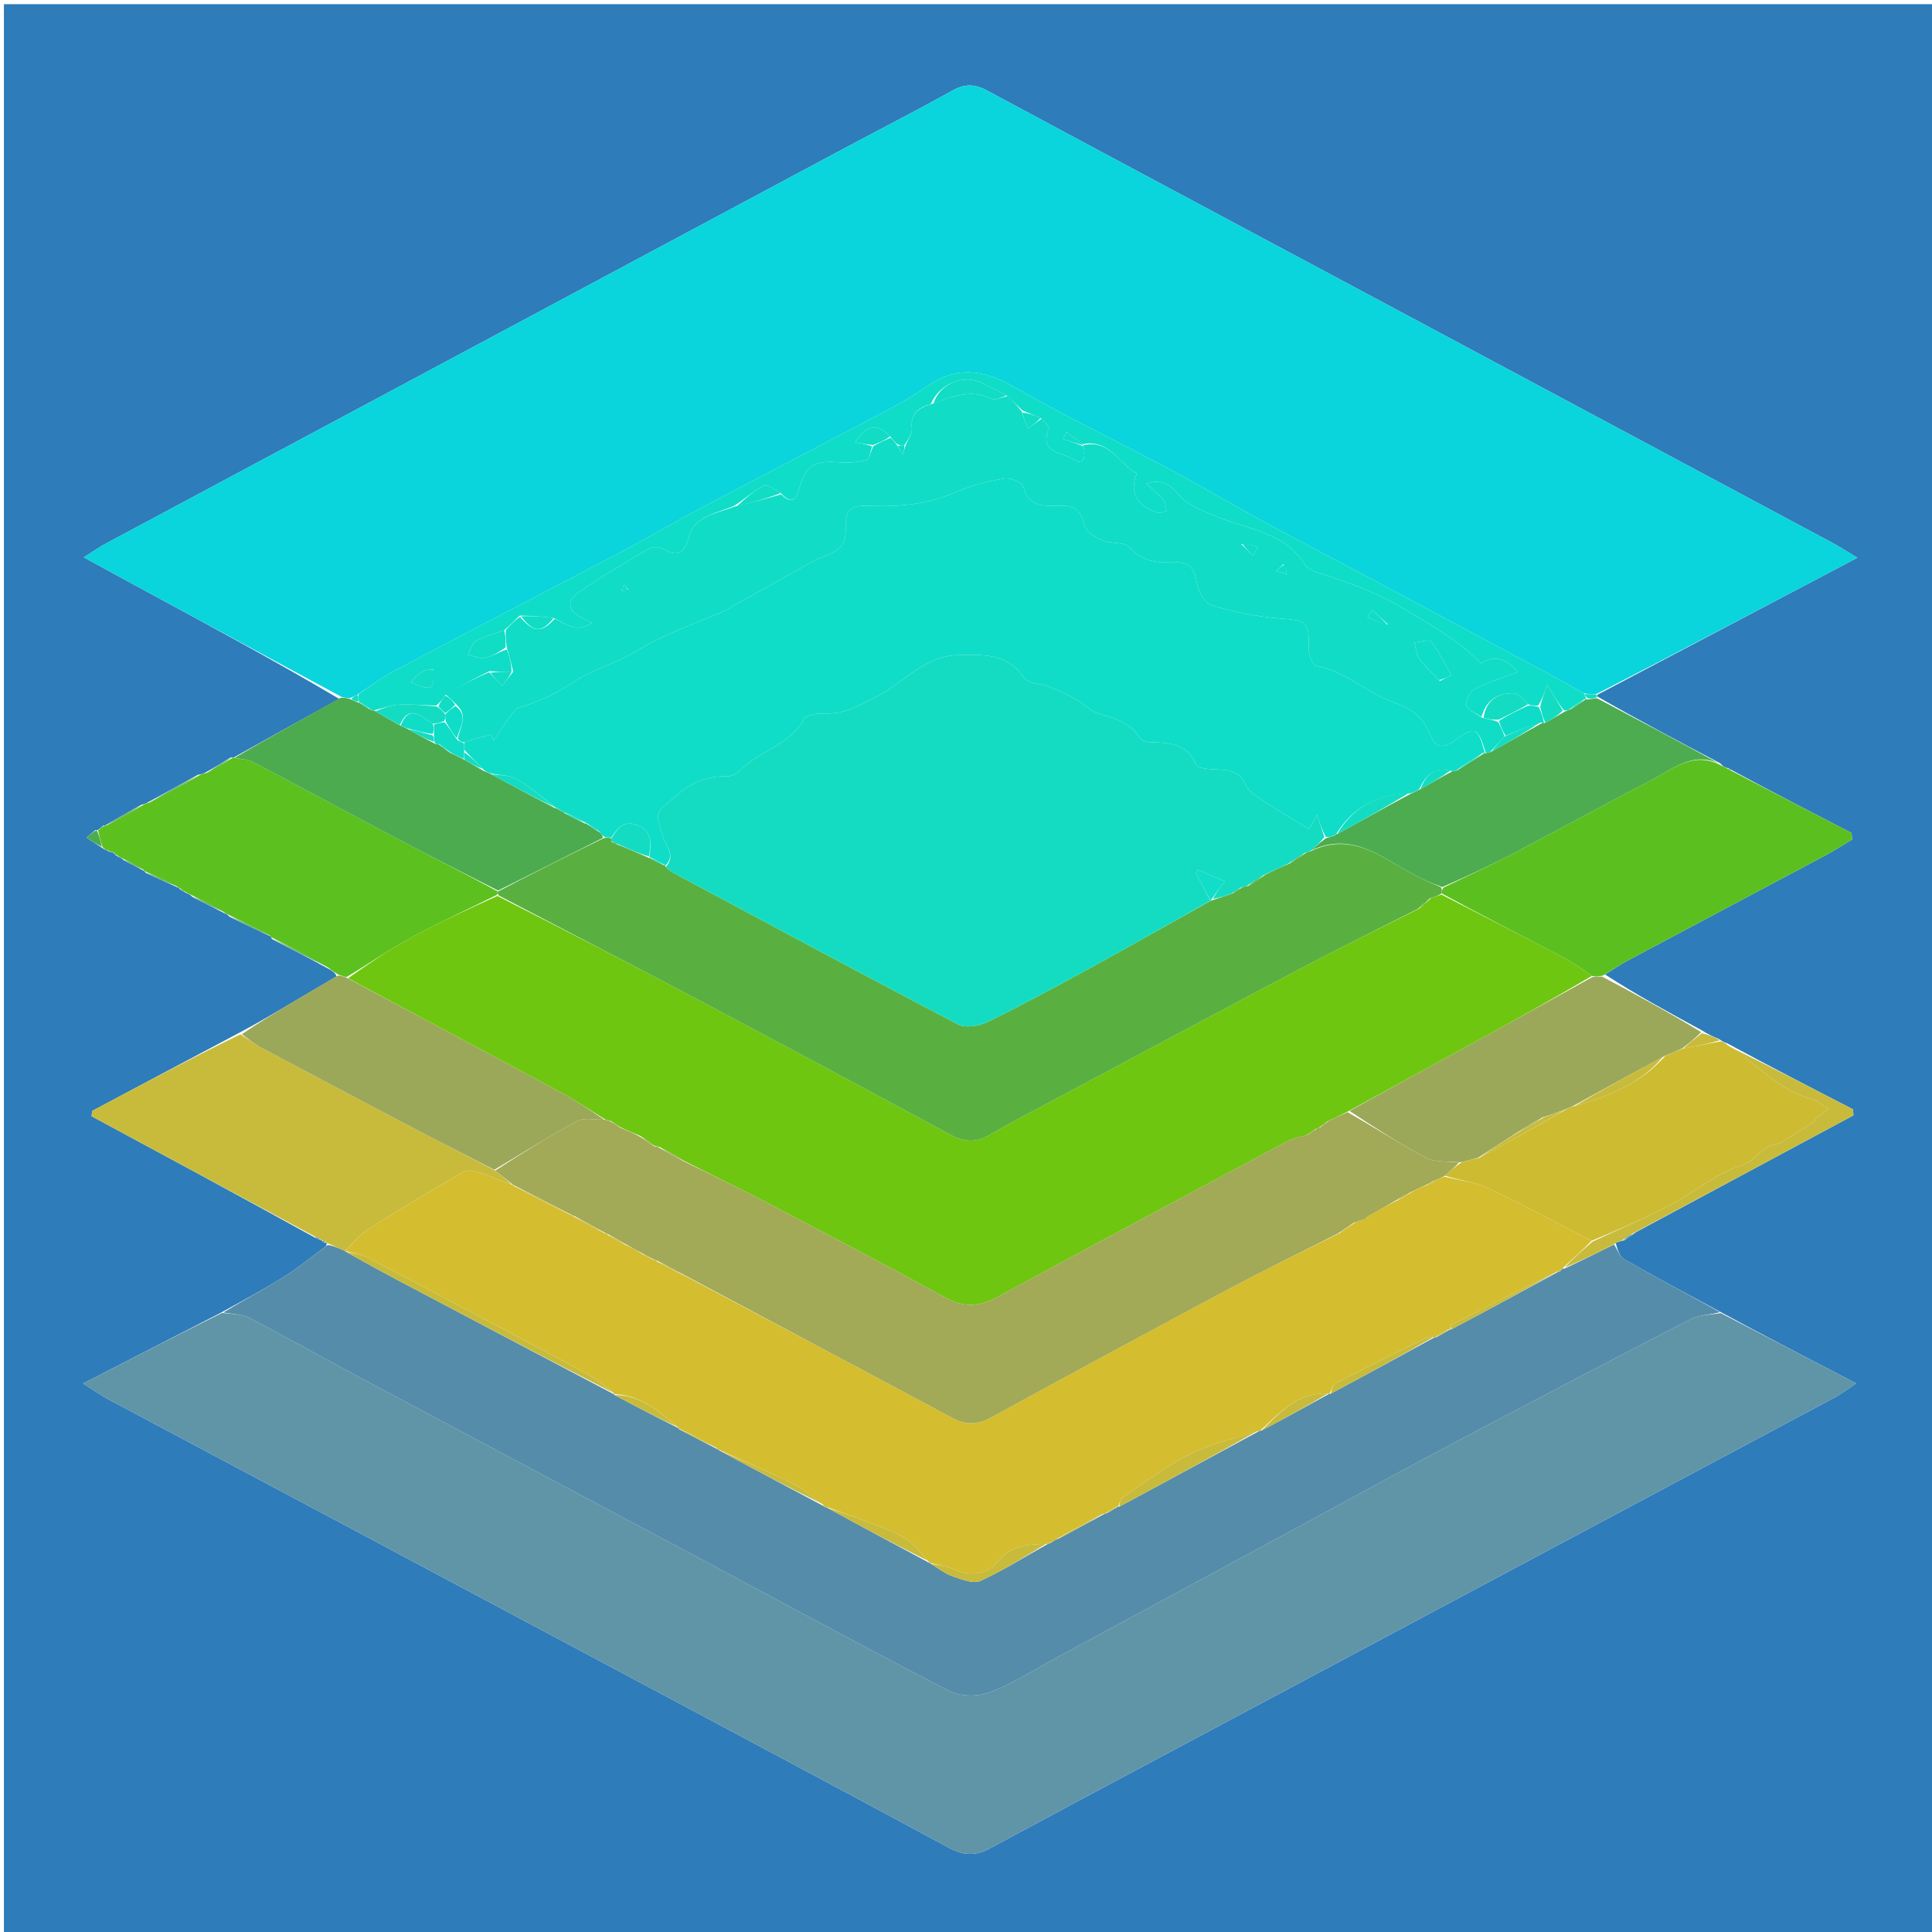 <svg version="1.1" id="Layer_1" xmlns="http://www.w3.org/2000/svg" xmlns:xlink="http://www.w3.org/1999/xlink" x="0px" y="0px"
	 width="100%" viewBox="0 0 512 512" enable-background="new 0 0 512 512" xml:space="preserve">
<path fill="#2E7CBA" opacity="1" stroke="none" 
	d="
M304,513 
	C202.691,513 101.883,513 1.037,513 
	C1.037,342.4 1.037,171.799 1.037,1.099 
	C171.559,1.099 342.118,1.099 512.838,1.099 
	C512.838,171.667 512.838,342.333 512.838,513 
	C443.466,513 373.983,513 304,513 
M30.311,226.351 
	C30.502,226.585 30.747,226.723 31.471,227.107 
	C31.809,227.237 32.147,227.367 32.884,228.019 
	C34.635,228.926 36.385,229.833 38.174,230.814 
	C38.174,230.814 38.256,230.812 38.663,231.343 
	C41.428,232.601 44.194,233.858 47.229,235.255 
	C47.229,235.255 47.528,235.304 47.774,235.796 
	C48.242,236.042 48.71,236.288 49.673,236.82 
	C50.032,236.944 50.391,237.069 51.095,237.771 
	C53.76,239.099 56.426,240.428 59.539,242.048 
	C59.872,242.167 60.206,242.287 60.887,242.988 
	C64.532,244.76 68.176,246.533 71.813,248.211 
	C71.813,248.211 71.762,248.291 72.086,248.873 
	C76.994,251.393 81.901,253.912 87.344,256.895 
	C88.154,257.38 88.963,257.864 89.164,258.764 
	C85.636,260.843 82.103,262.91 78.584,265.003 
	C73.696,267.91 68.819,270.837 63.181,273.816 
	C50.291,280.651 37.4,287.483 24.528,294.349 
	C24.352,294.442 24.407,294.966 24.268,295.811 
	C43.836,306.355 63.55,316.978 83.568,328.046 
	C84.043,328.259 84.517,328.472 85.186,328.688 
	C85.186,328.688 85.301,328.845 85.537,329.125 
	C85.743,329.281 85.974,329.338 86.508,329.321 
	C86.508,329.321 86.7,329.524 86.382,330.254 
	C82.739,332.936 79.238,335.844 75.418,338.245 
	C70.013,341.643 64.372,344.668 58.166,348.077 
	C46.558,354.038 34.95,359.999 22.006,366.645 
	C25.369,368.75 27.062,369.955 28.88,370.925 
	C46.953,380.568 65.051,390.161 83.132,399.788 
	C111.506,414.897 139.877,430.012 168.239,445.142 
	C196.01,459.957 223.799,474.737 251.497,489.685 
	C255.261,491.716 258.411,491.957 262.234,489.897 
	C287.891,476.071 313.628,462.394 339.346,448.681 
	C388.289,422.583 437.238,396.498 486.172,370.384 
	C487.698,369.57 489.08,368.486 491.896,366.624 
	C479.15,359.999 467.586,353.988 455.559,347.477 
	C447.184,342.928 438.761,338.463 430.483,333.744 
	C429.224,333.026 428.633,331.137 428.176,329.364 
	C428.737,329.149 429.298,328.933 430.475,328.695 
	C431.303,328.12 432.13,327.545 433.519,326.552 
	C452.739,316.228 471.96,305.903 491.181,295.579 
	C491.143,295.049 491.106,294.52 491.068,293.99 
	C480.057,288.304 469.045,282.617 457.682,276.464 
	C457.133,276.297 456.584,276.131 455.65,275.4 
	C454.195,274.792 452.74,274.184 450.934,273.013 
	C442.227,268.277 433.519,263.542 425.355,258.254 
	C427.324,257.031 429.232,255.691 431.273,254.603 
	C448.703,245.306 466.166,236.069 483.598,226.772 
	C486.082,225.447 488.447,223.898 490.868,222.453 
	C490.803,221.886 490.738,221.318 490.673,220.751 
	C479.966,215.208 469.26,209.665 458.484,203.848 
	C458.332,203.68 458.159,203.656 457.4,203.409 
	C456.987,203.233 456.574,203.057 455.859,202.267 
	C444.97,196.52 434.081,190.773 423.188,184.505 
	C423.192,184.331 423.196,184.158 423.879,183.826 
	C446.317,172 468.755,160.174 492.22,147.807 
	C489.106,145.947 487.325,144.782 485.457,143.781 
	C449.029,124.274 412.596,104.778 376.156,85.295 
	C337.951,64.869 299.722,44.491 261.561,23.985 
	C258.245,22.203 255.606,22.196 252.295,24.051 
	C242.853,29.345 233.195,34.251 223.648,39.359 
	C158.417,74.257 93.191,109.165 27.974,144.089 
	C26.272,145.001 24.69,146.139 22.211,147.702 
	C28.377,151.064 33.722,154 39.085,156.9 
	C56.222,166.169 73.366,175.425 89.894,185.205 
	C80.524,190.381 71.154,195.557 61.828,200.803 
	C61.828,200.803 61.847,200.723 61.116,200.746 
	C58.975,202.083 56.835,203.421 54.148,204.886 
	C53.804,205.031 53.459,205.176 52.396,205.339 
	C48.096,207.749 43.796,210.158 38.997,212.725 
	C38.698,212.902 38.399,213.079 37.385,213.307 
	C34.179,215.113 30.973,216.919 27.808,218.794 
	C27.808,218.794 27.833,218.718 27.263,218.82 
	C26.836,219.196 26.41,219.573 25.972,219.963 
	C25.972,219.963 25.954,219.962 25.301,219.953 
	C24.504,220.634 23.707,221.315 22.91,221.996 
	C24.313,222.887 25.716,223.778 27.531,225.005 
	C27.861,225.129 28.191,225.254 28.939,225.725 
	C29.291,225.787 29.642,225.849 30.034,225.977 
	C30.034,225.977 30.11,225.971 30.311,226.351 
z"/>
<path fill="#0AD4DC" opacity="1" stroke="none" 
	d="
M90.507,184.685 
	C73.366,175.425 56.222,166.169 39.085,156.9 
	C33.722,154 28.377,151.064 22.211,147.702 
	C24.69,146.139 26.272,145.001 27.974,144.089 
	C93.191,109.165 158.417,74.257 223.648,39.359 
	C233.195,34.251 242.853,29.345 252.295,24.051 
	C255.606,22.196 258.245,22.203 261.561,23.985 
	C299.722,44.491 337.951,64.869 376.156,85.295 
	C412.596,104.778 449.029,124.274 485.457,143.781 
	C487.325,144.782 489.106,145.947 492.22,147.807 
	C468.755,160.174 446.317,172 423.136,183.889 
	C421.594,183.949 420.795,183.945 419.737,183.726 
	C416.271,181.76 413.076,179.988 409.857,178.262 
	C394.641,170.1 379.427,161.934 364.194,153.802 
	C354.386,148.565 344.507,143.46 334.737,138.154 
	C326.702,133.79 318.857,129.073 310.792,124.767 
	C296.898,117.35 282.673,110.523 269.029,102.681 
	C260.831,97.968 253.61,96.734 245.492,102.487 
	C240.358,106.125 234.623,108.946 229.038,111.909 
	C214.681,119.523 200.231,126.961 185.872,134.573 
	C178.531,138.465 171.368,142.695 164.017,146.568 
	C144.203,157.007 124.305,167.289 104.504,177.754 
	C101.17,179.516 98.153,181.876 94.717,184.063 
	C93.944,184.461 93.445,184.758 92.631,185.045 
	C91.714,184.919 91.11,184.802 90.507,184.685 
z"/>
<path fill="#6094A7" opacity="1" stroke="none" 
	d="
M456.023,347.977 
	C467.586,353.988 479.15,359.999 491.896,366.624 
	C489.08,368.486 487.698,369.57 486.172,370.384 
	C437.238,396.498 388.289,422.583 339.346,448.681 
	C313.628,462.394 287.891,476.071 262.234,489.897 
	C258.411,491.957 255.261,491.716 251.497,489.685 
	C223.799,474.737 196.01,459.957 168.239,445.142 
	C139.877,430.012 111.506,414.897 83.132,399.788 
	C65.051,390.161 46.953,380.568 28.88,370.925 
	C27.062,369.955 25.369,368.75 22.006,366.645 
	C34.95,359.999 46.558,354.038 58.856,347.933 
	C61.762,348.259 64.219,348.265 66.153,349.275 
	C76.018,354.427 85.711,359.906 95.531,365.145 
	C124.873,380.8 154.258,396.375 183.604,412.022 
	C206.211,424.075 228.706,436.344 251.47,448.091 
	C254.418,449.612 259.102,449.69 262.25,448.501 
	C268.419,446.169 274.087,442.498 279.938,439.338 
	C301.007,427.961 322.068,416.57 343.127,405.177 
	C356.135,398.14 369.082,390.99 382.15,384.068 
	C404.049,372.468 425.992,360.947 448.016,349.586 
	C450.342,348.386 453.338,348.482 456.023,347.977 
z"/>
<path fill="#558CAA" opacity="1" stroke="none" 
	d="
M455.791,347.727 
	C453.338,348.482 450.342,348.386 448.016,349.586 
	C425.992,360.947 404.049,372.468 382.15,384.068 
	C369.082,390.99 356.135,398.14 343.127,405.177 
	C322.068,416.57 301.007,427.961 279.938,439.338 
	C274.087,442.498 268.419,446.169 262.25,448.501 
	C259.102,449.69 254.418,449.612 251.47,448.091 
	C228.706,436.344 206.211,424.075 183.604,412.022 
	C154.258,396.375 124.873,380.8 95.531,365.145 
	C85.711,359.906 76.018,354.427 66.153,349.275 
	C64.219,348.265 61.762,348.259 59.189,347.821 
	C64.372,344.668 70.013,341.643 75.418,338.245 
	C79.238,335.844 82.739,332.936 86.854,329.925 
	C88.695,330.241 90.065,330.886 91.464,331.558 
	C91.493,331.585 91.555,331.534 91.771,331.785 
	C96.505,334.469 101.007,336.932 105.543,339.331 
	C124.566,349.395 143.599,359.44 162.67,369.471 
	C162.712,369.45 162.62,369.433 162.834,369.685 
	C168.609,372.792 174.17,375.647 179.738,378.467 
	C179.744,378.433 179.675,378.445 179.887,378.699 
	C183.404,380.615 186.709,382.276 190.108,384.044 
	C190.203,384.149 190.487,384.168 190.723,384.438 
	C199.979,389.441 208.999,394.176 218.175,399.081 
	C218.33,399.252 218.751,399.443 218.751,399.443 
	C218.751,399.443 219.212,399.416 219.435,399.692 
	C228.439,404.639 237.22,409.309 246.097,414.079 
	C246.193,414.178 246.467,414.182 246.725,414.438 
	C248.845,415.756 250.604,417.135 252.6,417.798 
	C254.937,418.574 257.976,419.808 259.845,418.952 
	C265.95,416.158 271.661,412.504 277.659,409.181 
	C277.794,409.182 277.988,408.995 278.305,408.942 
	C278.937,408.61 279.252,408.33 279.692,408.065 
	C279.818,408.079 279.987,407.89 280.342,407.845 
	C284.652,405.595 288.607,403.39 292.689,401.195 
	C292.817,401.205 292.996,401.022 293.314,400.997 
	C294.504,400.405 295.376,399.839 296.219,399.29 
	C296.19,399.309 296.254,399.336 296.612,399.286 
	C309.185,392.558 321.4,385.88 333.717,379.238 
	C333.818,379.272 333.971,379.121 334.34,379.095 
	C340.573,375.83 346.436,372.591 352.255,369.375 
	C352.21,369.4 352.312,369.387 352.666,369.333 
	C362.109,364.302 371.199,359.325 380.259,354.367 
	C380.23,354.386 380.294,354.414 380.62,354.376 
	C382.051,353.658 383.156,352.978 384.226,352.312 
	C384.192,352.326 384.256,352.362 384.613,352.294 
	C394.324,347.159 403.679,342.091 413.017,337.008 
	C413.001,336.993 413.009,337.037 413.276,336.973 
	C413.763,336.631 413.984,336.352 414.16,336.107 
	C414.116,336.14 414.176,336.234 414.544,336.224 
	C419.186,334.073 423.46,331.931 427.733,329.789 
	C428.633,331.137 429.224,333.026 430.483,333.744 
	C438.761,338.463 447.184,342.928 455.791,347.727 
z"/>
<path fill="#5CBF20" opacity="1" stroke="none" 
	d="
M458.553,204.122 
	C469.26,209.665 479.966,215.208 490.673,220.751 
	C490.738,221.318 490.803,221.886 490.868,222.453 
	C488.447,223.898 486.082,225.447 483.598,226.772 
	C466.166,236.069 448.703,245.306 431.273,254.603 
	C429.232,255.691 427.324,257.031 424.813,258.518 
	C423.527,258.826 422.784,258.87 421.872,258.622 
	C419.205,256.766 416.795,255.029 414.19,253.667 
	C403.496,248.074 392.741,242.595 382.04,236.76 
	C382.127,236.033 382.183,235.62 382.61,235.176 
	C389.507,231.898 396.092,228.763 402.547,225.379 
	C414.171,219.285 425.653,212.915 437.323,206.913 
	C443.165,203.908 448.742,198.847 456.161,202.881 
	C456.574,203.057 456.987,203.233 457.752,203.691 
	C458.104,203.972 458.553,204.122 458.553,204.122 
z"/>
<path fill="#5CC01F" opacity="1" stroke="none" 
	d="
M53.115,205.321 
	C53.459,205.176 53.804,205.031 54.785,204.815 
	C57.564,203.404 59.706,202.063 61.847,200.723 
	C61.847,200.723 61.828,200.803 62.21,200.862 
	C64.049,201.222 65.672,201.205 66.936,201.871 
	C80.277,208.896 93.534,216.081 106.87,223.115 
	C115.197,227.507 123.619,231.717 131.962,236.277 
	C131.897,236.722 131.869,236.9 131.536,237.228 
	C123.719,241.093 116.085,244.583 108.734,248.592 
	C102.977,251.733 97.57,255.516 91.774,258.948 
	C90.951,258.704 90.362,258.527 89.772,258.349 
	C88.963,257.864 88.154,257.38 86.894,256.362 
	C81.549,253.317 76.656,250.804 71.762,248.291 
	C71.762,248.291 71.813,248.211 71.614,247.98 
	C67.789,245.968 64.164,244.187 60.539,242.407 
	C60.206,242.287 59.872,242.167 59.173,241.606 
	C56.121,239.84 53.436,238.516 50.751,237.193 
	C50.391,237.069 50.032,236.944 49.294,236.442 
	C48.452,235.811 47.99,235.558 47.528,235.304 
	C47.528,235.304 47.229,235.255 46.902,234.897 
	C43.802,233.297 41.029,232.054 38.256,230.812 
	C38.256,230.812 38.174,230.814 38.009,230.478 
	C36.058,229.261 34.272,228.379 32.486,227.497 
	C32.147,227.367 31.809,227.237 31.151,226.752 
	C30.642,226.17 30.401,226.028 30.11,225.971 
	C30.11,225.971 30.034,225.977 29.8,225.784 
	C29.217,225.52 28.869,225.449 28.52,225.378 
	C28.191,225.254 27.861,225.129 27.224,224.571 
	C26.596,222.746 26.275,221.354 25.954,219.962 
	C25.954,219.962 25.972,219.963 26.265,219.908 
	C26.983,219.474 27.408,219.096 27.833,218.718 
	C27.833,218.718 27.808,218.794 28.165,218.797 
	C31.714,216.952 34.907,215.104 38.099,213.256 
	C38.399,213.079 38.698,212.902 39.629,212.665 
	C44.546,210.177 48.831,207.749 53.115,205.321 
z"/>
<path fill="#C8BB3C" opacity="1" stroke="none" 
	d="
M91.434,331.532 
	C90.065,330.886 88.695,330.241 87.013,329.56 
	C86.7,329.524 86.508,329.321 86.273,329.143 
	C85.816,328.779 85.571,328.74 85.301,328.845 
	C85.301,328.845 85.186,328.688 84.957,328.454 
	C84.241,328.014 83.753,327.808 83.265,327.602 
	C63.55,316.978 43.836,306.355 24.268,295.811 
	C24.407,294.966 24.352,294.442 24.528,294.349 
	C37.4,287.483 50.291,280.651 63.73,274.097 
	C65.927,275.474 67.497,276.717 69.235,277.642 
	C82.58,284.747 95.944,291.816 109.33,298.842 
	C116.526,302.619 123.778,306.287 131.241,310.223 
	C132.983,311.629 134.488,312.817 135.614,313.983 
	C132.814,312.968 130.441,311.82 127.954,311.035 
	C126.36,310.532 124.165,309.803 122.981,310.477 
	C114.324,315.409 105.786,320.565 97.37,325.9 
	C95.11,327.333 93.398,329.631 91.434,331.532 
z"/>
<path fill="#CDBB32" opacity="1" stroke="none" 
	d="
M456.035,275.964 
	C456.584,276.131 457.133,276.297 457.928,277.041 
	C465.695,281.817 471.325,289.032 480.122,291.253 
	C481.719,291.656 483.079,292.998 484.549,293.907 
	C483.497,294.662 482.418,295.385 481.406,296.191 
	C481.064,296.464 480.977,297.081 480.624,297.311 
	C477.763,299.177 474.911,301.064 471.957,302.774 
	C470.905,303.382 469.413,303.265 468.413,303.922 
	C466.151,305.409 464.304,307.917 461.871,308.683 
	C454.366,311.044 448.624,316.363 441.809,319.802 
	C435.325,323.074 428.649,325.967 421.757,328.841 
	C412.44,324.018 403.529,319.154 394.352,314.859 
	C390.776,313.185 386.599,312.794 382.901,311.569 
	C384.416,310.221 385.728,309.123 387.381,307.99 
	C389.039,307.578 390.356,307.201 392.072,306.818 
	C399.984,302.567 407.497,298.322 415.235,293.901 
	C415.978,293.491 416.495,293.257 417.295,293.105 
	C426.342,290.497 434.767,287.205 441.291,279.865 
	C442.972,279.1 444.363,278.488 446.143,277.853 
	C449.699,277.208 452.867,276.586 456.035,275.964 
z"/>
<path fill="#4DAB4F" opacity="1" stroke="none" 
	d="
M131.999,236.009 
	C123.619,231.717 115.197,227.507 106.87,223.115 
	C93.534,216.081 80.277,208.896 66.936,201.871 
	C65.672,201.205 64.049,201.222 62.188,200.827 
	C71.154,195.557 80.524,190.381 90.2,184.945 
	C91.11,184.802 91.714,184.919 92.823,185.282 
	C93.88,185.754 94.432,185.982 95.09,186.243 
	C95.195,186.276 95.352,186.122 95.532,186.407 
	C96.473,187.116 97.234,187.539 98.194,188.085 
	C98.393,188.208 98.85,188.307 98.85,188.307 
	C98.85,188.307 99.306,188.201 99.513,188.499 
	C101.802,189.906 103.885,191.017 106.175,192.322 
	C106.916,192.685 107.45,192.853 108.2,193.276 
	C110.613,194.665 112.809,195.798 115.206,197.056 
	C115.406,197.182 115.871,197.269 115.871,197.269 
	C115.871,197.269 116.323,197.127 116.486,197.434 
	C117.415,198.22 118.181,198.698 119.171,199.413 
	C120.585,200.145 121.775,200.64 123.162,201.393 
	C124.891,202.466 126.423,203.281 128.167,204.291 
	C128.923,204.646 129.469,204.805 130.253,205.21 
	C135.999,208.365 141.506,211.275 147.145,214.203 
	C147.276,214.219 147.439,214.012 147.669,214.313 
	C148.364,214.81 148.829,215.006 149.307,215.204 
	C149.321,215.206 149.344,215.192 149.581,215.473 
	C151.543,216.592 153.268,217.429 155.112,218.278 
	C155.232,218.289 155.355,218.083 155.492,218.385 
	C156.739,219.278 157.849,219.869 159.138,220.697 
	C159.553,221.251 159.788,221.568 159.726,222.074 
	C150.285,226.845 141.142,231.427 131.999,236.009 
z"/>
<path fill="#4DAC4F" opacity="1" stroke="none" 
	d="
M456.01,202.574 
	C448.742,198.847 443.165,203.908 437.323,206.913 
	C425.653,212.915 414.171,219.285 402.547,225.379 
	C396.092,228.763 389.507,231.898 382.222,235.088 
	C379.534,234.12 377.581,233.257 375.681,232.291 
	C366.783,227.768 358.643,220.093 347.582,225.329 
	C348.882,224.116 349.972,223.141 351.425,222.119 
	C352.247,221.904 352.706,221.737 353.353,221.552 
	C353.796,221.442 353.975,221.272 354.048,221.029 
	C354.018,221.035 354.054,221.086 354.402,221.009 
	C361.068,217.367 367.387,213.802 373.978,210.292 
	C374.858,209.962 375.466,209.577 376.425,209.129 
	C379.414,207.479 382.052,205.891 384.911,204.386 
	C385.465,204.47 385.751,204.355 386.337,204.049 
	C388.929,202.482 391.175,200.991 393.419,199.558 
	C393.418,199.615 393.532,199.618 393.785,199.624 
	C394.353,199.492 394.668,199.354 395.347,199.152 
	C400.065,196.53 404.418,193.971 408.847,191.525 
	C408.922,191.638 409.191,191.604 409.532,191.552 
	C411.378,190.542 412.883,189.585 414.678,188.574 
	C415.312,188.333 415.655,188.144 416.32,187.912 
	C417.847,187 419.053,186.13 420.268,185.307 
	C420.278,185.353 420.372,185.352 420.727,185.364 
	C421.785,185.259 422.488,185.143 423.192,185.026 
	C434.081,190.773 444.97,196.52 456.01,202.574 
z"/>
<path fill="#9CA859" opacity="1" stroke="none" 
	d="
M131.004,310.005 
	C123.778,306.287 116.526,302.619 109.33,298.842 
	C95.944,291.816 82.58,284.747 69.235,277.642 
	C67.497,276.717 65.927,275.474 64.108,274.067 
	C68.819,270.837 73.696,267.91 78.584,265.003 
	C82.103,262.91 85.636,260.843 89.468,258.557 
	C90.362,258.527 90.951,258.704 92.019,259.181 
	C111.25,269.492 130.026,279.46 148.737,289.547 
	C152.799,291.737 156.63,294.357 160.136,296.748 
	C157.44,296.802 154.771,296.137 152.982,297.103 
	C145.512,301.137 138.307,305.661 131.004,310.005 
z"/>
<path fill="#9CA859" opacity="1" stroke="none" 
	d="
M417.012,293.023 
	C416.495,293.257 415.978,293.491 414.9,293.973 
	C412.618,294.845 410.897,295.47 408.78,296.118 
	C406.271,297.459 404.159,298.777 401.781,300.307 
	C398.234,302.621 394.954,304.723 391.673,306.824 
	C390.356,307.201 389.039,307.578 386.986,308.03 
	C383.444,307.721 380.253,308.062 377.903,306.817 
	C370.901,303.107 364.23,298.773 357.651,294.414 
	C368.662,288.262 379.463,282.403 390.234,276.489 
	C400.852,270.659 411.439,264.774 422.04,258.913 
	C422.784,258.87 423.527,258.826 424.541,258.794 
	C433.519,263.542 442.227,268.277 450.836,273.53 
	C449.077,275.323 447.416,276.599 445.755,277.876 
	C444.363,278.488 442.972,279.1 440.947,279.951 
	C432.547,284.467 424.779,288.745 417.012,293.023 
z"/>
<path fill="#C8BB3C" opacity="1" stroke="none" 
	d="
M422.057,329.027 
	C428.649,325.967 435.325,323.074 441.809,319.802 
	C448.624,316.363 454.366,311.044 461.871,308.683 
	C464.304,307.917 466.151,305.409 468.413,303.922 
	C469.413,303.265 470.905,303.382 471.957,302.774 
	C474.911,301.064 477.763,299.177 480.624,297.311 
	C480.977,297.081 481.064,296.464 481.406,296.191 
	C482.418,295.385 483.497,294.662 484.549,293.907 
	C483.079,292.998 481.719,291.656 480.122,291.253 
	C471.325,289.032 465.695,281.817 458.104,277.275 
	C469.045,282.617 480.057,288.304 491.068,293.99 
	C491.106,294.52 491.143,295.049 491.181,295.579 
	C471.96,305.903 452.739,316.228 432.924,326.758 
	C431.506,327.548 430.683,328.132 429.859,328.717 
	C429.298,328.933 428.737,329.149 427.954,329.577 
	C423.46,331.931 419.186,334.073 414.675,335.896 
	C416.978,333.395 419.517,331.211 422.057,329.027 
z"/>
<path fill="#4DAB4F" opacity="1" stroke="none" 
	d="
M52.756,205.33 
	C48.831,207.749 44.546,210.177 39.879,212.586 
	C43.796,210.158 48.096,207.749 52.756,205.33 
z"/>
<path fill="#4DAB4F" opacity="1" stroke="none" 
	d="
M71.924,248.582 
	C76.656,250.804 81.549,253.317 86.626,256.131 
	C81.901,253.912 76.994,251.393 71.924,248.582 
z"/>
<path fill="#4DAB4F" opacity="1" stroke="none" 
	d="
M60.713,242.697 
	C64.164,244.187 67.789,245.968 71.617,248.027 
	C68.176,246.533 64.532,244.76 60.713,242.697 
z"/>
<path fill="#4DAB4F" opacity="1" stroke="none" 
	d="
M37.742,213.282 
	C34.907,215.104 31.714,216.952 28.144,218.763 
	C30.973,216.919 34.179,215.113 37.742,213.282 
z"/>
<path fill="#C8BB3C" opacity="1" stroke="none" 
	d="
M446.143,277.853 
	C447.416,276.599 449.077,275.323 451.012,273.811 
	C452.74,274.184 454.195,274.792 455.842,275.682 
	C452.867,276.586 449.699,277.208 446.143,277.853 
z"/>
<path fill="#4DAB4F" opacity="1" stroke="none" 
	d="
M50.923,237.482 
	C53.436,238.516 56.121,239.84 58.949,241.46 
	C56.426,240.428 53.76,239.099 50.923,237.482 
z"/>
<path fill="#4DAB4F" opacity="1" stroke="none" 
	d="
M25.627,219.958 
	C26.275,221.354 26.596,222.746 27.018,224.404 
	C25.716,223.778 24.313,222.887 22.91,221.996 
	C23.707,221.315 24.504,220.634 25.627,219.958 
z"/>
<path fill="#4DAB4F" opacity="1" stroke="none" 
	d="
M38.459,231.078 
	C41.029,232.054 43.802,233.297 46.768,234.828 
	C44.194,233.858 41.428,232.601 38.459,231.078 
z"/>
<path fill="#4DAB4F" opacity="1" stroke="none" 
	d="
M61.482,200.734 
	C59.706,202.063 57.564,203.404 55.058,204.751 
	C56.835,203.421 58.975,202.083 61.482,200.734 
z"/>
<path fill="#4DAB4F" opacity="1" stroke="none" 
	d="
M32.685,227.758 
	C34.272,228.379 36.058,229.261 37.99,230.441 
	C36.385,229.833 34.635,228.926 32.685,227.758 
z"/>
<path fill="#558CAA" opacity="1" stroke="none" 
	d="
M430.167,328.706 
	C430.683,328.132 431.506,327.548 432.644,326.966 
	C432.13,327.545 431.303,328.12 430.167,328.706 
z"/>
<path fill="#14DCC2" opacity="1" stroke="none" 
	d="
M423.19,184.766 
	C422.488,185.143 421.785,185.259 420.632,185.011 
	C420.12,184.411 420.058,184.176 419.995,183.942 
	C420.795,183.945 421.594,183.949 422.797,183.968 
	C423.196,184.158 423.192,184.331 423.19,184.766 
z"/>
<path fill="#4DAB4F" opacity="1" stroke="none" 
	d="
M47.651,235.55 
	C47.99,235.558 48.452,235.811 49.046,236.3 
	C48.71,236.288 48.242,236.042 47.651,235.55 
z"/>
<path fill="#4DAB4F" opacity="1" stroke="none" 
	d="
M27.548,218.769 
	C27.408,219.096 26.983,219.474 26.271,219.901 
	C26.41,219.573 26.836,219.196 27.548,218.769 
z"/>
<path fill="#558CAA" opacity="1" stroke="none" 
	d="
M83.417,327.824 
	C83.753,327.808 84.241,328.014 84.86,328.453 
	C84.517,328.472 84.043,328.259 83.417,327.824 
z"/>
<path fill="#558CAA" opacity="1" stroke="none" 
	d="
M85.419,328.985 
	C85.571,328.74 85.816,328.779 86.133,329.13 
	C85.974,329.338 85.743,329.281 85.419,328.985 
z"/>
<path fill="#4DAB4F" opacity="1" stroke="none" 
	d="
M28.73,225.551 
	C28.869,225.449 29.217,225.52 29.78,225.751 
	C29.642,225.849 29.291,225.787 28.73,225.551 
z"/>
<path fill="#4DAC4F" opacity="1" stroke="none" 
	d="
M458.519,203.985 
	C458.553,204.122 458.104,203.972 458.035,203.873 
	C458.159,203.656 458.332,203.68 458.519,203.985 
z"/>
<path fill="#4DAB4F" opacity="1" stroke="none" 
	d="
M30.211,226.161 
	C30.401,226.028 30.642,226.17 30.939,226.581 
	C30.747,226.723 30.502,226.585 30.211,226.161 
z"/>
<path fill="#10DDC7" opacity="1" stroke="none" 
	d="
M419.737,183.726 
	C420.058,184.176 420.12,184.411 420.277,184.999 
	C420.372,185.352 420.278,185.353 419.894,185.282 
	C418.34,186.125 417.169,187.04 415.998,187.955 
	C415.655,188.144 415.312,188.333 414.444,188.261 
	C412.937,186.337 411.956,184.673 410.072,181.48 
	C409.092,184.088 408.545,185.544 407.622,187 
	C406.497,186.999 405.746,186.998 404.936,186.65 
	C403.594,185.393 402.324,183.734 401.026,183.712 
	C396.883,183.641 393.838,185.562 392.622,189.971 
	C390.933,188.922 388.708,188.023 388.55,186.847 
	C388.367,185.484 389.637,183.155 390.914,182.512 
	C394.571,180.673 398.551,179.474 402.279,178.071 
	C399.704,175.343 396.543,172.996 392.51,175.82 
	C390.722,174.188 389.351,172.764 387.807,171.559 
	C382.767,167.627 377.26,164.468 371.784,161.192 
	C365.646,157.519 359.344,155.122 352.767,152.879 
	C350.289,152.034 346.953,151.377 345.755,149.512 
	C340.175,140.827 330.342,140.266 322.181,136.815 
	C319.396,135.637 316.876,134.775 314.292,132.924 
	C311.614,131.006 309.946,126.18 303.809,128.181 
	C305.782,129.998 307.241,131.084 308.339,132.459 
	C308.926,133.194 308.89,134.426 309.136,135.434 
	C308.389,135.594 307.562,136.047 306.907,135.868 
	C301.301,134.337 299.16,130.344 301.25,125.494 
	C296.583,122.84 293.965,116.298 286.855,117.716 
	C285.336,116.457 283.964,115.483 282.591,114.509 
	C282.3,115.117 282.009,115.725 281.718,116.334 
	C283.479,116.889 285.239,117.445 287.109,118.301 
	C287.848,120.95 287.029,123.468 284.672,121.821 
	C281.928,119.903 275.147,120.335 277.973,113.535 
	C278.175,113.048 276.697,111.861 275.762,110.751 
	C274.015,110.001 272.508,109.5 270.862,108.714 
	C269.483,107.286 268.241,106.143 266.708,104.813 
	C264.346,103.578 262.284,102.511 260.203,101.485 
	C255.306,99.07 248.962,101.728 246.661,107.092 
	C243.111,108.103 241.254,109.8 241.656,113.58 
	C241.805,114.979 240.592,116.522 239.667,118 
	C238.889,118 238.445,118 237.829,117.773 
	C237.105,117.03 236.553,116.515 235.899,115.66 
	C232.392,112.115 229.825,112.507 226.624,117.23 
	C228.262,117.519 229.63,117.76 231.104,118.275 
	C230.691,119.739 230.379,121.774 229.614,121.962 
	C227.257,122.541 224.703,122.702 222.268,122.506 
	C215.595,121.968 213.321,123.526 211.639,130.059 
	C210.795,133.338 209.015,132.987 206.904,130.666 
	C205.321,129.741 203.395,128.256 202.43,128.73 
	C199.74,130.052 197.448,132.186 194.622,134.023 
	C189.777,136.138 184.019,136.668 182.472,142.524 
	C181.352,146.763 179.502,147.683 175.714,145.461 
	C174.764,144.904 172.945,144.851 172.014,145.398 
	C165.63,149.153 159.204,152.884 153.152,157.137 
	C150.053,159.315 150.695,161.912 154.042,163.639 
	C154.995,164.132 155.959,164.604 156.918,165.085 
	C155.16,166.268 153.467,166.562 151.935,166.19 
	C150.214,165.773 148.639,164.756 146.717,163.771 
	C143.622,163.361 140.811,163.181 137.715,163.138 
	C136.286,164.517 135.143,165.759 133.614,167.022 
	C130.791,167.979 128.212,168.673 125.978,169.963 
	C124.991,170.534 124.701,172.313 124.095,173.544 
	C125.594,173.832 127.178,174.566 128.569,174.298 
	C130.457,173.934 132.196,172.802 134.322,172.085 
	C135.097,174.114 135.548,176.057 135.572,177.999 
	C133.429,177.999 131.715,177.999 129.715,177.874 
	C125.62,179.833 121.81,181.916 117.904,184.292 
	C117.205,185.39 116.602,186.196 115.595,186.993 
	C112.027,186.881 108.849,186.566 105.701,186.749 
	C103.548,186.874 101.436,187.693 99.306,188.201 
	C99.306,188.201 98.85,188.307 98.85,188.307 
	C98.85,188.307 98.393,188.208 98.004,187.817 
	C96.86,186.991 96.106,186.556 95.352,186.122 
	C95.352,186.122 95.195,186.276 95.093,185.868 
	C94.991,184.959 94.99,184.46 94.99,183.96 
	C98.153,181.876 101.17,179.516 104.504,177.754 
	C124.305,167.289 144.203,157.007 164.017,146.568 
	C171.368,142.695 178.531,138.465 185.872,134.573 
	C200.231,126.961 214.681,119.523 229.038,111.909 
	C234.623,108.946 240.358,106.125 245.492,102.487 
	C253.61,96.734 260.831,97.968 269.029,102.681 
	C282.673,110.523 296.898,117.35 310.792,124.767 
	C318.857,129.073 326.702,133.79 334.737,138.154 
	C344.507,143.46 354.386,148.565 364.194,153.802 
	C379.427,161.934 394.641,170.1 409.857,178.262 
	C413.076,179.988 416.271,181.76 419.737,183.726 
M114.94,177.476 
	C113.963,177.579 112.798,177.384 112.051,177.853 
	C110.841,178.614 109.906,179.812 108.854,180.825 
	C110.565,181.362 112.405,182.512 113.936,182.19 
	C114.748,182.019 115.025,179.297 114.94,177.476 
z"/>
<path fill="#14DCC2" opacity="1" stroke="none" 
	d="
M94.717,184.063 
	C94.99,184.46 94.991,184.959 94.988,185.834 
	C94.432,185.982 93.88,185.754 93.136,185.29 
	C93.445,184.758 93.944,184.461 94.717,184.063 
z"/>
<path fill="#D4BD2F" opacity="1" stroke="none" 
	d="
M421.757,328.841 
	C419.517,331.211 416.978,333.395 414.307,335.906 
	C414.176,336.234 414.116,336.14 413.941,336.242 
	C413.513,336.575 413.261,336.806 413.009,337.037 
	C413.009,337.037 413.001,336.993 412.619,337 
	C403.08,341.663 393.918,346.31 384.785,351.013 
	C384.462,351.179 384.426,351.9 384.256,352.362 
	C384.256,352.362 384.192,352.326 383.857,352.277 
	C382.446,352.957 381.37,353.685 380.294,354.414 
	C380.294,354.414 380.23,354.386 379.869,354.34 
	C379.013,354.352 378.454,354.281 378.033,354.489 
	C370.007,358.465 361.971,362.424 354.02,366.547 
	C353.185,366.98 352.869,368.416 352.312,369.387 
	C352.312,369.387 352.21,369.4 351.833,369.32 
	C343.64,369.016 339.068,374.532 333.971,379.121 
	C333.971,379.121 333.818,379.272 333.293,379.264 
	C326.877,381.268 320.683,382.678 315.175,385.452 
	C308.972,388.576 303.36,392.888 297.571,396.8 
	C296.877,397.269 296.681,398.473 296.254,399.336 
	C296.254,399.336 296.19,399.309 295.883,399.286 
	C294.716,399.85 293.856,400.436 292.996,401.022 
	C292.996,401.022 292.817,401.205 292.269,401.19 
	C287.81,403.414 283.899,405.652 279.987,407.89 
	C279.987,407.89 279.818,408.079 279.413,408.197 
	C278.667,408.541 278.328,408.768 277.988,408.995 
	C277.988,408.995 277.794,409.182 277.256,409.175 
	C272.068,409.247 267.884,409.64 264.427,413.851 
	C261.544,417.363 257.072,417.82 252.597,415.828 
	C250.688,414.979 248.519,414.713 246.467,414.182 
	C246.467,414.182 246.193,414.178 246.022,413.733 
	C243.848,411.371 242.1,409.031 239.782,407.639 
	C236.72,405.802 233.241,404.634 229.888,403.317 
	C226.362,401.932 222.773,400.71 219.212,399.416 
	C219.212,399.416 218.751,399.443 218.751,399.443 
	C218.751,399.443 218.33,399.252 218.097,398.742 
	C215.178,396.477 212.635,394.432 209.778,393.026 
	C203.432,389.904 196.927,387.101 190.487,384.168 
	C190.487,384.168 190.203,384.149 189.965,383.743 
	C186.376,381.706 183.025,380.075 179.675,378.445 
	C179.675,378.445 179.744,378.433 179.604,378.135 
	C174.428,373.876 169.534,369.631 162.62,369.433 
	C162.62,369.433 162.712,369.45 162.615,369.11 
	C160.136,367.152 157.877,365.305 155.352,363.954 
	C136.136,353.668 116.884,343.447 97.589,333.31 
	C95.769,332.354 93.575,332.109 91.555,331.534 
	C91.555,331.534 91.493,331.585 91.464,331.558 
	C93.398,329.631 95.11,327.333 97.37,325.9 
	C105.786,320.565 114.324,315.409 122.981,310.477 
	C124.165,309.803 126.36,310.532 127.954,311.035 
	C130.441,311.82 132.814,312.968 135.618,313.981 
	C136.001,314.001 135.996,314.008 136.162,314.294 
	C141.236,317.042 146.144,319.504 151.284,322.009 
	C151.516,322.052 151.978,322.148 152.11,322.451 
	C154.891,324.126 157.539,325.497 160.395,326.894 
	C160.603,326.921 161.014,327.006 161.143,327.324 
	C162.833,328.437 164.394,329.233 166.266,330.125 
	C167.715,330.822 168.854,331.423 170.167,332.292 
	C171.277,333.005 172.214,333.449 173.364,333.916 
	C173.576,333.938 173.996,334.011 174.127,334.329 
	C176.528,335.749 178.798,336.851 181.4,338.06 
	C205.247,350.662 228.787,363.11 252.252,375.699 
	C255.842,377.625 258.892,377.696 262.522,375.709 
	C283.543,364.205 304.623,352.806 325.767,341.529 
	C335.291,336.449 345.01,331.734 354.997,326.802 
	C356.567,325.841 357.781,324.931 359.261,323.869 
	C360.301,323.468 361.074,323.22 362.043,322.832 
	C362.492,322.498 362.732,322.289 363.252,321.884 
	C365.709,320.49 367.873,319.276 370.295,318.145 
	C371.702,317.485 372.849,316.741 374.265,315.817 
	C375.686,315.087 376.839,314.535 378.196,314.048 
	C378.933,313.744 379.466,313.376 380.257,312.858 
	C381.242,312.411 381.969,312.115 382.697,311.819 
	C386.599,312.794 390.776,313.185 394.352,314.859 
	C403.529,319.154 412.44,324.018 421.757,328.841 
z"/>
<path fill="#C8BB3C" opacity="1" stroke="none" 
	d="
M91.771,331.785 
	C93.575,332.109 95.769,332.354 97.589,333.31 
	C116.884,343.447 136.136,353.668 155.352,363.954 
	C157.877,365.305 160.136,367.152 162.574,369.131 
	C143.599,359.44 124.566,349.395 105.543,339.331 
	C101.007,336.932 96.505,334.469 91.771,331.785 
z"/>
<path fill="#C8BB3C" opacity="1" stroke="none" 
	d="
M296.612,399.286 
	C296.681,398.473 296.877,397.269 297.571,396.8 
	C303.36,392.888 308.972,388.576 315.175,385.452 
	C320.683,382.678 326.877,381.268 333.192,379.23 
	C321.4,385.88 309.185,392.558 296.612,399.286 
z"/>
<path fill="#C8BB3C" opacity="1" stroke="none" 
	d="
M246.725,414.438 
	C248.519,414.713 250.688,414.979 252.597,415.828 
	C257.072,417.82 261.544,417.363 264.427,413.851 
	C267.884,409.64 272.068,409.247 277.121,409.174 
	C271.661,412.504 265.95,416.158 259.845,418.952 
	C257.976,419.808 254.937,418.574 252.6,417.798 
	C250.604,417.135 248.845,415.756 246.725,414.438 
z"/>
<path fill="#C8BB3C" opacity="1" stroke="none" 
	d="
M219.435,399.692 
	C222.773,400.71 226.362,401.932 229.888,403.317 
	C233.241,404.634 236.72,405.802 239.782,407.639 
	C242.1,409.031 243.848,411.371 245.926,413.634 
	C237.22,409.309 228.439,404.639 219.435,399.692 
z"/>
<path fill="#C8BB3C" opacity="1" stroke="none" 
	d="
M384.613,352.294 
	C384.426,351.9 384.462,351.179 384.785,351.013 
	C393.918,346.31 403.08,341.663 412.635,337.016 
	C403.679,342.091 394.324,347.159 384.613,352.294 
z"/>
<path fill="#C8BB3C" opacity="1" stroke="none" 
	d="
M352.666,369.333 
	C352.869,368.416 353.185,366.98 354.02,366.547 
	C361.971,362.424 370.007,358.465 378.033,354.489 
	C378.454,354.281 379.013,354.352 379.898,354.32 
	C371.199,359.325 362.109,364.302 352.666,369.333 
z"/>
<path fill="#C8BB3C" opacity="1" stroke="none" 
	d="
M190.723,384.438 
	C196.927,387.101 203.432,389.904 209.778,393.026 
	C212.635,394.432 215.178,396.477 217.941,398.571 
	C208.999,394.176 199.979,389.441 190.723,384.438 
z"/>
<path fill="#C8BB3C" opacity="1" stroke="none" 
	d="
M334.34,379.095 
	C339.068,374.532 343.64,369.016 351.878,369.295 
	C346.436,372.591 340.573,375.83 334.34,379.095 
z"/>
<path fill="#C8BB3C" opacity="1" stroke="none" 
	d="
M162.834,369.685 
	C169.534,369.631 174.428,373.876 179.598,378.169 
	C174.17,375.647 168.609,372.792 162.834,369.685 
z"/>
<path fill="#C8BB3C" opacity="1" stroke="none" 
	d="
M280.342,407.845 
	C283.899,405.652 287.81,403.414 292.142,401.18 
	C288.607,403.39 284.652,405.595 280.342,407.845 
z"/>
<path fill="#C8BB3C" opacity="1" stroke="none" 
	d="
M179.887,378.699 
	C183.025,380.075 186.376,381.706 189.87,383.637 
	C186.709,382.276 183.404,380.615 179.887,378.699 
z"/>
<path fill="#C8BB3C" opacity="1" stroke="none" 
	d="
M380.62,354.376 
	C381.37,353.685 382.446,352.957 383.891,352.263 
	C383.156,352.978 382.051,353.658 380.62,354.376 
z"/>
<path fill="#C8BB3C" opacity="1" stroke="none" 
	d="
M293.314,400.997 
	C293.856,400.436 294.716,399.85 295.913,399.268 
	C295.376,399.839 294.504,400.405 293.314,400.997 
z"/>
<path fill="#C8BB3C" opacity="1" stroke="none" 
	d="
M413.276,336.973 
	C413.261,336.806 413.513,336.575 413.985,336.209 
	C413.984,336.352 413.763,336.631 413.276,336.973 
z"/>
<path fill="#C8BB3C" opacity="1" stroke="none" 
	d="
M278.305,408.942 
	C278.328,408.768 278.667,408.541 279.287,408.182 
	C279.252,408.33 278.937,408.61 278.305,408.942 
z"/>
<path fill="#6EC610" opacity="1" stroke="none" 
	d="
M421.872,258.622 
	C411.439,264.774 400.852,270.659 390.234,276.489 
	C379.463,282.403 368.662,288.262 357.338,294.478 
	C355.185,295.593 353.567,296.376 351.668,297.247 
	C350.794,297.86 350.201,298.384 349.447,298.919 
	C349.285,298.93 348.98,299.041 348.677,299.143 
	C347.732,299.806 347.091,300.367 346.088,300.891 
	C344.174,301.384 342.511,301.709 341.084,302.473 
	C315.459,316.187 289.829,329.893 264.291,343.765 
	C259.449,346.395 255.27,346.527 250.311,343.795 
	C234.443,335.055 218.379,326.668 202.331,318.259 
	C195.444,314.65 188.411,311.321 181.218,307.598 
	C178.998,306.228 177.004,305.126 174.771,303.95 
	C174.202,303.799 173.871,303.797 173.346,303.604 
	C172.11,302.628 171.067,301.92 169.727,301.051 
	C167.789,300.231 166.148,299.572 164.309,298.664 
	C163.419,297.99 162.728,297.564 161.799,297.042 
	C161.23,296.889 160.899,296.834 160.568,296.778 
	C156.63,294.357 152.799,291.737 148.737,289.547 
	C130.026,279.46 111.25,269.492 92.253,259.247 
	C97.57,255.516 102.977,251.733 108.734,248.592 
	C116.085,244.583 123.719,241.093 131.815,237.437 
	C149.783,246.557 167.214,255.529 184.538,264.702 
	C207.023,276.608 229.446,288.628 251.833,300.716 
	C255.39,302.636 258.52,302.911 262.101,300.835 
	C267.85,297.502 273.764,294.453 279.63,291.323 
	C301.188,279.818 322.722,268.266 344.334,256.862 
	C354.761,251.36 365.341,246.15 376.168,240.743 
	C377.333,239.823 378.184,238.968 379.32,237.975 
	C380.407,237.583 381.208,237.329 382.009,237.074 
	C392.741,242.595 403.496,248.074 414.19,253.667 
	C416.795,255.029 419.205,256.766 421.872,258.622 
z"/>
<path fill="#59B041" opacity="1" stroke="none" 
	d="
M382.04,236.76 
	C381.208,237.329 380.407,237.583 379.017,238.056 
	C377.57,239.119 376.711,239.963 375.853,240.807 
	C365.341,246.15 354.761,251.36 344.334,256.862 
	C322.722,268.266 301.188,279.818 279.63,291.323 
	C273.764,294.453 267.85,297.502 262.101,300.835 
	C258.52,302.911 255.39,302.636 251.833,300.716 
	C229.446,288.628 207.023,276.608 184.538,264.702 
	C167.214,255.529 149.783,246.557 132.12,237.286 
	C131.869,236.9 131.897,236.722 131.962,236.277 
	C141.142,231.427 150.285,226.845 160.055,222.086 
	C161.12,221.937 161.558,221.964 162.007,222.229 
	C162.019,222.467 162.04,222.942 162.116,223.152 
	C162.793,223.57 163.395,223.778 164.339,224.06 
	C167.103,225.21 169.523,226.284 172.056,227.385 
	C172.168,227.412 172.273,227.206 172.493,227.529 
	C173.881,228.38 175.049,228.909 176.264,229.404 
	C176.31,229.372 176.249,229.468 176.459,229.745 
	C177.2,230.42 177.69,230.894 178.269,231.203 
	C203.462,244.694 228.619,258.256 253.95,271.481 
	C255.927,272.513 259.494,271.914 261.71,270.826 
	C271.102,266.216 280.313,261.228 289.494,256.202 
	C299.976,250.464 310.355,244.539 320.84,238.711 
	C320.901,238.726 320.953,238.613 321.316,238.564 
	C323.248,237.943 324.818,237.371 326.701,236.745 
	C327.675,236.226 328.336,235.761 329.213,235.156 
	C329.762,234.94 330.094,234.863 330.807,234.786 
	C332.452,233.876 333.717,232.966 335.237,231.84 
	C337.493,230.693 339.492,229.764 341.857,228.8 
	C343.477,227.868 344.733,226.971 346.196,225.932 
	C346.727,225.717 347.05,225.643 347.373,225.569 
	C358.643,220.093 366.783,227.768 375.681,232.291 
	C377.581,233.257 379.534,234.12 381.851,235.119 
	C382.183,235.62 382.127,236.033 382.04,236.76 
z"/>
<path fill="#A2A957" opacity="1" stroke="none" 
	d="
M181.444,307.865 
	C188.411,311.321 195.444,314.65 202.331,318.259 
	C218.379,326.668 234.443,335.055 250.311,343.795 
	C255.27,346.527 259.449,346.395 264.291,343.765 
	C289.829,329.893 315.459,316.187 341.084,302.473 
	C342.511,301.709 344.174,301.384 346.4,300.778 
	C347.709,300.149 348.345,299.595 348.98,299.041 
	C348.98,299.041 349.285,298.93 349.743,298.822 
	C350.783,298.196 351.366,297.677 351.949,297.158 
	C353.567,296.376 355.185,295.593 357.116,294.747 
	C364.23,298.773 370.901,303.107 377.903,306.817 
	C380.253,308.062 383.444,307.721 386.645,308.065 
	C385.728,309.123 384.416,310.221 382.901,311.569 
	C381.969,312.115 381.242,312.411 379.986,312.933 
	C378.969,313.435 378.48,313.709 377.992,313.983 
	C376.839,314.535 375.686,315.087 373.946,315.884 
	C372.251,316.773 371.144,317.417 370.036,318.061 
	C367.873,319.276 365.709,320.49 363.054,322.017 
	C362.303,322.52 362.065,322.734 361.847,322.972 
	C361.074,323.22 360.301,323.468 358.938,323.947 
	C357.112,325.07 355.877,325.961 354.641,326.853 
	C345.01,331.734 335.291,336.449 325.767,341.529 
	C304.623,352.806 283.543,364.205 262.522,375.709 
	C258.892,377.696 255.842,377.625 252.252,375.699 
	C228.787,363.11 205.247,350.662 181.176,337.81 
	C178.412,336.305 176.204,335.158 173.996,334.011 
	C173.996,334.011 173.576,333.938 173.146,333.69 
	C171.809,332.97 170.901,332.498 169.994,332.025 
	C168.854,331.423 167.715,330.822 166.073,329.861 
	C164.051,328.67 162.533,327.838 161.014,327.006 
	C161.014,327.006 160.603,326.921 160.203,326.621 
	C157.194,324.93 154.586,323.539 151.978,322.148 
	C151.978,322.148 151.516,322.052 151.067,321.751 
	C145.744,318.969 140.87,316.489 135.996,314.008 
	C135.996,314.008 136.001,314.001 135.997,314.003 
	C134.488,312.817 132.983,311.629 131.241,310.223 
	C138.307,305.661 145.512,301.137 152.982,297.103 
	C154.771,296.137 157.44,296.802 160.136,296.748 
	C160.899,296.834 161.23,296.889 161.973,297.293 
	C163.092,298.064 163.8,298.488 164.508,298.912 
	C166.148,299.572 167.789,300.231 169.825,301.367 
	C171.326,302.518 172.433,303.194 173.539,303.871 
	C173.871,303.797 174.202,303.799 174.891,304.281 
	C177.314,305.746 179.379,306.806 181.444,307.865 
z"/>
<path fill="#C8BB3C" opacity="1" stroke="none" 
	d="
M417.295,293.105 
	C424.779,288.745 432.547,284.467 440.658,280.103 
	C434.767,287.205 426.342,290.497 417.295,293.105 
z"/>
<path fill="#C8BB3C" opacity="1" stroke="none" 
	d="
M392.072,306.818 
	C394.954,304.723 398.234,302.621 402.119,300.22 
	C404.874,298.645 407.025,297.37 409.176,296.094 
	C410.897,295.47 412.618,294.845 414.675,294.149 
	C407.497,298.322 399.984,302.567 392.072,306.818 
z"/>
<path fill="#10DDC7" opacity="1" stroke="none" 
	d="
M176.249,229.468 
	C176.249,229.468 176.31,229.372 176.005,229.102 
	C174.558,228.29 173.415,227.748 172.273,227.206 
	C172.273,227.206 172.168,227.412 172.102,226.996 
	C172.676,223.262 172.715,220.169 168.866,218.666 
	C165.405,217.315 163.593,219.451 161.996,221.991 
	C161.558,221.964 161.12,221.937 160.353,221.898 
	C159.788,221.568 159.553,221.251 158.956,220.456 
	C157.515,219.346 156.435,218.715 155.355,218.083 
	C155.355,218.083 155.232,218.289 155.013,217.898 
	C152.977,216.736 151.16,215.964 149.344,215.192 
	C149.344,215.192 149.321,215.206 148.994,215.002 
	C148.258,214.537 147.849,214.274 147.439,214.012 
	C147.439,214.012 147.276,214.219 147.024,213.869 
	C143.513,211.139 140.419,208.466 136.929,206.497 
	C134.962,205.387 132.341,205.437 130.014,204.965 
	C129.469,204.805 128.923,204.646 128.125,203.929 
	C126.25,201.916 124.628,200.459 123.006,198.668 
	C123.002,197.889 123.001,197.445 123.126,196.693 
	C125.565,195.817 127.877,195.247 130.188,194.678 
	C130.418,195.173 130.648,195.668 130.878,196.163 
	C132.252,194.129 133.563,192.048 135.025,190.079 
	C135.781,189.061 136.66,187.709 137.729,187.42 
	C143.132,185.962 147.726,183.568 152.541,180.412 
	C157.331,177.273 163.472,175.713 168.814,172.444 
	C176.29,167.869 184.843,165.053 192.927,161.466 
	C193.373,161.268 193.725,160.87 194.157,160.629 
	C201.259,156.658 208.391,152.741 215.462,148.716 
	C218.944,146.735 224.13,146.831 224.091,140.635 
	C224.053,134.571 224.939,133.832 231.299,134.07 
	C239.068,134.362 246.458,133.432 253.669,130.271 
	C257.628,128.535 261.978,127.493 266.259,126.79 
	C267.815,126.534 270.897,127.852 271.199,129 
	C272.628,134.438 276.617,134.124 280.659,133.996 
	C284.267,133.882 286.542,134.87 287.293,139.019 
	C287.588,140.65 290.065,142.318 291.916,143.129 
	C294.291,144.171 298.027,143.498 299.429,145.097 
	C302.942,149.104 307.124,149.154 311.631,149.029 
	C315.447,148.924 316.598,150.965 317.187,154.53 
	C317.55,156.726 319.355,159.874 321.167,160.42 
	C326.952,162.16 333.002,163.392 339.026,163.872 
	C346.485,164.468 346.883,164.549 346.848,171.933 
	C346.84,173.485 347.803,176.253 348.682,176.408 
	C356.618,177.811 362.359,183.748 369.612,186.218 
	C374.365,187.837 377.353,190.394 379.071,194.834 
	C380.45,198.399 382.702,198.24 385.349,196.341 
	C390.975,192.305 391.594,192.545 393.532,199.618 
	C393.532,199.618 393.418,199.615 393.03,199.498 
	C390.425,200.962 388.208,202.544 385.992,204.126 
	C385.751,204.355 385.465,204.47 384.56,204.306 
	C379.609,203.099 377.688,205.905 376.073,209.192 
	C375.466,209.577 374.858,209.962 373.527,210.286 
	C364.628,210.52 358.383,214.15 354.054,221.086 
	C354.054,221.086 354.018,221.035 353.89,221.111 
	C353.554,221.302 353.355,221.43 353.164,221.57 
	C352.706,221.737 352.247,221.904 351.34,221.768 
	C350.373,219.959 349.855,218.452 349.006,215.983 
	C347.836,218.067 347.195,219.209 346.901,219.733 
	C342.385,216.953 338.156,214.45 334.045,211.765 
	C332.583,210.811 330.84,209.654 330.218,208.173 
	C328.789,204.77 326.286,204.089 323.052,203.95 
	C320.956,203.86 317.51,203.781 317.031,202.674 
	C314.494,196.81 309.652,196.827 304.614,196.667 
	C303.704,196.637 302.415,196.147 301.983,195.449 
	C299.341,191.179 294.92,190.324 290.649,188.914 
	C288.711,188.274 287.19,186.465 285.34,185.438 
	C283.03,184.155 280.624,183.013 278.171,182.032 
	C275.941,181.141 272.542,181.26 271.479,179.697 
	C266.954,173.04 260.613,173.476 253.851,173.621 
	C244.86,173.813 239.574,180.898 232.467,184.512 
	C227.934,186.817 223.886,189.291 218.602,189.092 
	C216.735,189.021 213.731,189.348 213.126,190.49 
	C209.328,197.652 200.997,198.94 195.929,204.342 
	C195.201,205.118 193.86,205.754 192.821,205.729 
	C187.507,205.602 183.41,207.17 179.134,210.904 
	C173.875,215.496 173.486,214.655 175.567,221.535 
	C176.294,223.938 179.25,226.596 176.249,229.468 
M160.874,216.918 
	C160.874,216.918 161.116,217.1 161.116,217.1 
	C161.116,217.1 160.967,216.839 160.874,216.918 
z"/>
<path fill="#14DCC2" opacity="1" stroke="none" 
	d="
M99.513,188.499 
	C101.436,187.693 103.548,186.874 105.701,186.749 
	C108.849,186.566 112.027,186.881 115.767,187.22 
	C116.893,187.971 117.445,188.487 117.998,189.335 
	C117.999,190.112 118,190.556 117.708,191.121 
	C116.61,191.495 115.805,191.748 114.711,191.8 
	C111.484,189.843 108.445,186.473 105.968,192.127 
	C103.885,191.017 101.802,189.906 99.513,188.499 
z"/>
<path fill="#14DCC2" opacity="1" stroke="none" 
	d="
M130.253,205.21 
	C132.341,205.437 134.962,205.387 136.929,206.497 
	C140.419,208.466 143.513,211.139 146.893,213.852 
	C141.506,211.275 135.999,208.365 130.253,205.21 
z"/>
<path fill="#11DCC5" opacity="1" stroke="none" 
	d="
M114.999,192 
	C115.805,191.748 116.61,191.495 117.866,191.42 
	C119.211,193.065 120.106,194.533 121.235,196.154 
	C121.979,196.538 122.489,196.769 122.999,197 
	C123.001,197.445 123.002,197.889 122.998,199.023 
	C122.982,200.187 122.973,200.661 122.964,201.135 
	C121.775,200.64 120.585,200.145 118.995,199.119 
	C117.836,198.1 117.08,197.613 116.323,197.127 
	C116.323,197.127 115.871,197.269 115.871,197.269 
	C115.871,197.269 115.406,197.182 115.206,196.734 
	C115.004,195.855 115.001,195.424 114.999,194.62 
	C114.999,193.497 114.999,192.749 114.999,192 
z"/>
<path fill="#10DDC7" opacity="1" stroke="none" 
	d="
M114.711,191.8 
	C114.999,192.749 114.999,193.497 114.681,194.514 
	C112.236,194.195 110.11,193.608 107.984,193.021 
	C107.45,192.853 106.916,192.685 106.175,192.322 
	C108.445,186.473 111.484,189.843 114.711,191.8 
z"/>
<path fill="#14DCC2" opacity="1" stroke="none" 
	d="
M123.162,201.393 
	C122.973,200.661 122.982,200.187 122.999,199.357 
	C124.628,200.459 126.25,201.916 127.913,203.734 
	C126.423,203.281 124.891,202.466 123.162,201.393 
z"/>
<path fill="#14DCC2" opacity="1" stroke="none" 
	d="
M108.2,193.276 
	C110.11,193.608 112.236,194.195 114.681,194.888 
	C115.001,195.424 115.004,195.855 115.005,196.608 
	C112.809,195.798 110.613,194.665 108.2,193.276 
z"/>
<path fill="#14DCC2" opacity="1" stroke="none" 
	d="
M149.581,215.473 
	C151.16,215.964 152.977,216.736 154.893,217.887 
	C153.268,217.429 151.543,216.592 149.581,215.473 
z"/>
<path fill="#14DCC2" opacity="1" stroke="none" 
	d="
M155.492,218.385 
	C156.435,218.715 157.515,219.346 158.777,220.219 
	C157.849,219.869 156.739,219.278 155.492,218.385 
z"/>
<path fill="#14DCC2" opacity="1" stroke="none" 
	d="
M95.532,186.407 
	C96.106,186.556 96.86,186.991 97.805,187.694 
	C97.234,187.539 96.473,187.116 95.532,186.407 
z"/>
<path fill="#14DCC2" opacity="1" stroke="none" 
	d="
M116.486,197.434 
	C117.08,197.613 117.836,198.1 118.77,198.881 
	C118.181,198.698 117.415,198.22 116.486,197.434 
z"/>
<path fill="#14DCC2" opacity="1" stroke="none" 
	d="
M147.669,214.313 
	C147.849,214.274 148.258,214.537 148.981,215 
	C148.829,215.006 148.364,214.81 147.669,214.313 
z"/>
<path fill="#14DCC2" opacity="1" stroke="none" 
	d="
M176.459,229.745 
	C179.25,226.596 176.294,223.938 175.567,221.535 
	C173.486,214.655 173.875,215.496 179.134,210.904 
	C183.41,207.17 187.507,205.602 192.821,205.729 
	C193.86,205.754 195.201,205.118 195.929,204.342 
	C200.997,198.94 209.328,197.652 213.126,190.49 
	C213.731,189.348 216.735,189.021 218.602,189.092 
	C223.886,189.291 227.934,186.817 232.467,184.512 
	C239.574,180.898 244.86,173.813 253.851,173.621 
	C260.613,173.476 266.954,173.04 271.479,179.697 
	C272.542,181.26 275.941,181.141 278.171,182.032 
	C280.624,183.013 283.03,184.155 285.34,185.438 
	C287.19,186.465 288.711,188.274 290.649,188.914 
	C294.92,190.324 299.341,191.179 301.983,195.449 
	C302.415,196.147 303.704,196.637 304.614,196.667 
	C309.652,196.827 314.494,196.81 317.031,202.674 
	C317.51,203.781 320.956,203.86 323.052,203.95 
	C326.286,204.089 328.789,204.77 330.218,208.173 
	C330.84,209.654 332.583,210.811 334.045,211.765 
	C338.156,214.45 342.385,216.953 346.901,219.733 
	C347.195,219.209 347.836,218.067 349.006,215.983 
	C349.855,218.452 350.373,219.959 350.977,221.817 
	C349.972,223.141 348.882,224.116 347.582,225.329 
	C347.05,225.643 346.727,225.717 345.867,225.988 
	C344.051,227.069 342.771,227.952 341.492,228.835 
	C339.492,229.764 337.493,230.693 334.905,231.894 
	C333.02,233.04 331.723,233.914 330.427,234.787 
	C330.094,234.863 329.762,234.94 328.904,235.182 
	C327.714,235.831 327.051,236.315 326.388,236.799 
	C324.818,237.371 323.248,237.943 321.446,238.229 
	C322.178,236.695 323.142,235.447 324.571,233.596 
	C321.904,232.424 319.708,231.459 317.512,230.493 
	C317.316,230.792 317.12,231.09 316.924,231.389 
	C318.209,233.825 319.494,236.26 320.779,238.696 
	C310.355,244.539 299.976,250.464 289.494,256.202 
	C280.313,261.228 271.102,266.216 261.71,270.826 
	C259.494,271.914 255.927,272.513 253.95,271.481 
	C228.619,258.256 203.462,244.694 178.269,231.203 
	C177.69,230.894 177.2,230.42 176.459,229.745 
z"/>
<path fill="#11DCC5" opacity="1" stroke="none" 
	d="
M123.126,196.693 
	C122.489,196.769 121.979,196.538 121.329,195.803 
	C121.91,192.515 124.215,189.695 120.921,186.679 
	C119.895,185.572 118.948,184.786 118.001,184 
	C121.81,181.916 125.62,179.833 129.644,178.165 
	C130.941,179.621 132.024,180.661 133.106,181.702 
	C134.071,180.468 135.035,179.233 136,177.999 
	C135.548,176.057 135.097,174.114 134.322,171.669 
	C134,169.778 134,168.389 134,167.001 
	C135.143,165.759 136.286,164.517 137.803,163.478 
	C141.456,167.7 143.51,167.774 147,163.999 
	C148.639,164.756 150.214,165.773 151.935,166.19 
	C153.467,166.562 155.16,166.268 156.918,165.085 
	C155.959,164.604 154.995,164.132 154.042,163.639 
	C150.695,161.912 150.053,159.315 153.152,157.137 
	C159.204,152.884 165.63,149.153 172.014,145.398 
	C172.945,144.851 174.764,144.904 175.714,145.461 
	C179.502,147.683 181.352,146.763 182.472,142.524 
	C184.019,136.668 189.777,136.138 194.932,134.169 
	C199.413,133.195 203.206,132.098 206.999,131 
	C209.015,132.987 210.795,133.338 211.639,130.059 
	C213.321,123.526 215.595,121.968 222.268,122.506 
	C224.703,122.702 227.257,122.541 229.614,121.962 
	C230.379,121.774 230.691,119.739 231.444,118.229 
	C233.119,117.272 234.56,116.636 236.001,116 
	C236.553,116.515 237.105,117.03 237.764,118.026 
	C238.333,119.173 238.796,119.84 239.259,120.507 
	C239.506,119.671 239.753,118.836 240,118 
	C240.592,116.522 241.805,114.979 241.656,113.58 
	C241.254,109.8 243.111,108.103 247.035,107.043 
	C252.618,104.914 257.428,103.07 262.78,105.653 
	C263.836,106.163 265.576,105.254 267,105 
	C268.241,106.143 269.483,107.286 270.753,109.027 
	C271.323,110.925 271.865,112.225 272.407,113.524 
	C273.605,112.683 274.802,111.841 276,111 
	C276.697,111.861 278.175,113.048 277.973,113.535 
	C275.147,120.335 281.928,119.903 284.672,121.821 
	C287.029,123.468 287.848,120.95 287.109,118.301 
	C287,118 287,118 287,118 
	C293.965,116.298 296.583,122.84 301.25,125.494 
	C299.16,130.344 301.301,134.337 306.907,135.868 
	C307.562,136.047 308.389,135.594 309.136,135.434 
	C308.89,134.426 308.926,133.194 308.339,132.459 
	C307.241,131.084 305.782,129.998 303.809,128.181 
	C309.946,126.18 311.614,131.006 314.292,132.924 
	C316.876,134.775 319.396,135.637 322.181,136.815 
	C330.342,140.266 340.175,140.827 345.755,149.512 
	C346.953,151.377 350.289,152.034 352.767,152.879 
	C359.344,155.122 365.646,157.519 371.784,161.192 
	C377.26,164.468 382.767,167.627 387.807,171.559 
	C389.351,172.764 390.722,174.188 392.51,175.82 
	C396.543,172.996 399.704,175.343 402.279,178.071 
	C398.551,179.474 394.571,180.673 390.914,182.512 
	C389.637,183.155 388.367,185.484 388.55,186.847 
	C388.708,188.023 390.933,188.922 392.772,190.201 
	C394.532,190.637 395.765,190.818 397.043,191.328 
	C397.725,192.771 398.363,193.885 398.726,195.186 
	C397.295,196.653 396.138,197.935 394.982,199.217 
	C394.668,199.354 394.353,199.492 393.785,199.624 
	C391.594,192.545 390.975,192.305 385.349,196.341 
	C382.702,198.24 380.45,198.399 379.071,194.834 
	C377.353,190.394 374.365,187.837 369.612,186.218 
	C362.359,183.748 356.618,177.811 348.682,176.408 
	C347.803,176.253 346.84,173.485 346.848,171.933 
	C346.883,164.549 346.485,164.468 339.026,163.872 
	C333.002,163.392 326.952,162.16 321.167,160.42 
	C319.355,159.874 317.55,156.726 317.187,154.53 
	C316.598,150.965 315.447,148.924 311.631,149.029 
	C307.124,149.154 302.942,149.104 299.429,145.097 
	C298.027,143.498 294.291,144.171 291.916,143.129 
	C290.065,142.318 287.588,140.65 287.293,139.019 
	C286.542,134.87 284.267,133.882 280.659,133.996 
	C276.617,134.124 272.628,134.438 271.199,129 
	C270.897,127.852 267.815,126.534 266.259,126.79 
	C261.978,127.493 257.628,128.535 253.669,130.271 
	C246.458,133.432 239.068,134.362 231.299,134.07 
	C224.939,133.832 224.053,134.571 224.091,140.635 
	C224.13,146.831 218.944,146.735 215.462,148.716 
	C208.391,152.741 201.259,156.658 194.157,160.629 
	C193.725,160.87 193.373,161.268 192.927,161.466 
	C184.843,165.053 176.29,167.869 168.814,172.444 
	C163.472,175.713 157.331,177.273 152.541,180.412 
	C147.726,183.568 143.132,185.962 137.729,187.42 
	C136.66,187.709 135.781,189.061 135.025,190.079 
	C133.563,192.048 132.252,194.129 130.878,196.163 
	C130.648,195.668 130.418,195.173 130.188,194.678 
	C127.877,195.247 125.565,195.817 123.126,196.693 
M381.611,180.477 
	C382.621,179.97 383.632,179.463 384.643,178.955 
	C382.898,175.929 381.359,172.746 379.256,169.993 
	C378.76,169.344 376.364,170.148 374.842,170.284 
	C375.249,171.753 375.306,173.475 376.142,174.636 
	C377.563,176.609 379.475,178.228 381.611,180.477 
M328.958,144.188 
	C330.002,145.231 331.045,146.274 332.089,147.318 
	C332.521,146.519 332.953,145.721 333.385,144.923 
	C332.012,144.508 330.638,144.092 328.958,144.188 
M367.9,165.539 
	C366.483,164.231 365.067,162.923 363.65,161.615 
	C363.236,162.274 362.823,162.934 362.409,163.594 
	C364.192,164.41 365.975,165.227 367.9,165.539 
M340.147,149.505 
	C339.476,150.108 338.805,150.71 338.134,151.313 
	C339.102,151.58 340.07,151.847 341.038,152.113 
	C340.919,151.292 340.799,150.47 340.147,149.505 
M166.45,156.224 
	C166.086,155.795 165.722,155.366 165.357,154.937 
	C165.126,155.458 164.894,155.98 164.662,156.501 
	C165.199,156.551 165.736,156.6 166.45,156.224 
z"/>
<path fill="#14DCC2" opacity="1" stroke="none" 
	d="
M354.402,221.009 
	C358.383,214.15 364.628,210.52 373.254,210.231 
	C367.387,213.802 361.068,217.367 354.402,221.009 
z"/>
<path fill="#0FDCC8" opacity="1" stroke="none" 
	d="
M399,194.999 
	C398.363,193.885 397.725,192.771 397.246,191.051 
	C399.935,189.296 402.465,188.146 404.995,186.997 
	C405.746,186.998 406.497,186.999 407.791,187.352 
	C408.62,189.004 408.906,190.304 409.191,191.604 
	C409.191,191.604 408.922,191.638 408.401,191.446 
	C404.92,192.502 401.96,193.751 399,194.999 
z"/>
<path fill="#14DCC2" opacity="1" stroke="none" 
	d="
M409.532,191.552 
	C408.906,190.304 408.62,189.004 408.166,187.352 
	C408.545,185.544 409.092,184.088 410.072,181.48 
	C411.956,184.673 412.937,186.337 414.153,188.314 
	C412.883,189.585 411.378,190.542 409.532,191.552 
z"/>
<path fill="#14DCC2" opacity="1" stroke="none" 
	d="
M398.726,195.186 
	C401.96,193.751 404.92,192.502 408.326,191.333 
	C404.418,193.971 400.065,196.53 395.347,199.152 
	C396.138,197.935 397.295,196.653 398.726,195.186 
z"/>
<path fill="#14DCC2" opacity="1" stroke="none" 
	d="
M376.425,209.129 
	C377.688,205.905 379.609,203.099 384.339,204.224 
	C382.052,205.891 379.414,207.479 376.425,209.129 
z"/>
<path fill="#14DCC2" opacity="1" stroke="none" 
	d="
M386.337,204.049 
	C388.208,202.544 390.425,200.962 393.031,199.441 
	C391.175,200.991 388.929,202.482 386.337,204.049 
z"/>
<path fill="#14DCC2" opacity="1" stroke="none" 
	d="
M416.32,187.912 
	C417.169,187.04 418.34,186.125 419.884,185.236 
	C419.053,186.13 417.847,187 416.32,187.912 
z"/>
<path fill="#14DCC2" opacity="1" stroke="none" 
	d="
M353.353,221.552 
	C353.355,221.43 353.554,221.302 353.92,221.104 
	C353.975,221.272 353.796,221.442 353.353,221.552 
z"/>
<path fill="#A2A957" opacity="1" stroke="none" 
	d="
M408.78,296.118 
	C407.025,297.37 404.874,298.645 402.385,300.008 
	C404.159,298.777 406.271,297.459 408.78,296.118 
z"/>
<path fill="#11DCC4" opacity="1" stroke="none" 
	d="
M266.708,104.813 
	C265.576,105.254 263.836,106.163 262.78,105.653 
	C257.428,103.07 252.618,104.914 247.374,106.951 
	C248.962,101.728 255.306,99.07 260.203,101.485 
	C262.284,102.511 264.346,103.578 266.708,104.813 
z"/>
<path fill="#11DCC4" opacity="1" stroke="none" 
	d="
M133.614,167.022 
	C134,168.389 134,169.778 134,171.583 
	C132.196,172.802 130.457,173.934 128.569,174.298 
	C127.178,174.566 125.594,173.832 124.095,173.544 
	C124.701,172.313 124.991,170.534 125.978,169.963 
	C128.212,168.673 130.791,167.979 133.614,167.022 
z"/>
<path fill="#14DCC2" opacity="1" stroke="none" 
	d="
M404.936,186.65 
	C402.465,188.146 399.935,189.296 397.201,190.721 
	C395.765,190.818 394.532,190.637 393.149,190.228 
	C393.838,185.562 396.883,183.641 401.026,183.712 
	C402.324,183.734 403.594,185.393 404.936,186.65 
z"/>
<path fill="#11DCC4" opacity="1" stroke="none" 
	d="
M206.904,130.666 
	C203.206,132.098 199.413,133.195 195.31,134.146 
	C197.448,132.186 199.74,130.052 202.43,128.73 
	C203.395,128.256 205.321,129.741 206.904,130.666 
z"/>
<path fill="#12DCC3" opacity="1" stroke="none" 
	d="
M115.242,177.601 
	C115.025,179.297 114.748,182.019 113.936,182.19 
	C112.405,182.512 110.565,181.362 108.854,180.825 
	C109.906,179.812 110.841,178.614 112.051,177.853 
	C112.798,177.384 113.963,177.579 115.242,177.601 
z"/>
<path fill="#11DCC4" opacity="1" stroke="none" 
	d="
M235.899,115.66 
	C234.56,116.636 233.119,117.272 231.338,117.955 
	C229.63,117.76 228.262,117.519 226.624,117.23 
	C229.825,112.507 232.392,112.115 235.899,115.66 
z"/>
<path fill="#11DCC4" opacity="1" stroke="none" 
	d="
M146.717,163.771 
	C143.51,167.774 141.456,167.7 138.088,163.34 
	C140.811,163.181 143.622,163.361 146.717,163.771 
z"/>
<path fill="#11DCC4" opacity="1" stroke="none" 
	d="
M275.762,110.751 
	C274.802,111.841 273.605,112.683 272.407,113.524 
	C271.865,112.225 271.323,110.925 270.891,109.313 
	C272.508,109.5 274.015,110.001 275.762,110.751 
z"/>
<path fill="#11DCC5" opacity="1" stroke="none" 
	d="
M135.572,177.999 
	C135.035,179.233 134.071,180.468 133.106,181.702 
	C132.024,180.661 130.941,179.621 129.93,178.29 
	C131.715,177.999 133.429,177.999 135.572,177.999 
z"/>
<path fill="#11DCC5" opacity="1" stroke="none" 
	d="
M287,118 
	C285.239,117.445 283.479,116.889 281.718,116.334 
	C282.009,115.725 282.3,115.117 282.591,114.509 
	C283.964,115.483 285.336,116.457 286.855,117.716 
	C287,118 287,118 287,118 
z"/>
<path fill="#11DCC5" opacity="1" stroke="none" 
	d="
M117.904,184.292 
	C118.948,184.786 119.895,185.572 120.629,186.775 
	C119.61,187.796 118.804,188.399 117.997,189.002 
	C117.445,188.487 116.893,187.971 116.17,187.229 
	C116.602,186.196 117.205,185.39 117.904,184.292 
z"/>
<path fill="#11DCC4" opacity="1" stroke="none" 
	d="
M239.667,118 
	C239.753,118.836 239.506,119.671 239.259,120.507 
	C238.796,119.84 238.333,119.173 237.935,118.253 
	C238.445,118 238.889,118 239.667,118 
z"/>
<path fill="#C8BB3C" opacity="1" stroke="none" 
	d="
M136.162,314.294 
	C140.87,316.489 145.744,318.969 150.835,321.708 
	C146.144,319.504 141.236,317.042 136.162,314.294 
z"/>
<path fill="#C8BB3C" opacity="1" stroke="none" 
	d="
M152.11,322.451 
	C154.586,323.539 157.194,324.93 159.994,326.594 
	C157.539,325.497 154.891,324.126 152.11,322.451 
z"/>
<path fill="#C8BB3C" opacity="1" stroke="none" 
	d="
M174.127,334.329 
	C176.204,335.158 178.412,336.305 180.844,337.702 
	C178.798,336.851 176.528,335.749 174.127,334.329 
z"/>
<path fill="#C8BB3C" opacity="1" stroke="none" 
	d="
M161.143,327.324 
	C162.533,327.838 164.051,328.67 165.763,329.766 
	C164.394,329.233 162.833,328.437 161.143,327.324 
z"/>
<path fill="#CDBB32" opacity="1" stroke="none" 
	d="
M354.997,326.802 
	C355.877,325.961 357.112,325.07 358.672,324.099 
	C357.781,324.931 356.567,325.841 354.997,326.802 
z"/>
<path fill="#CDBB32" opacity="1" stroke="none" 
	d="
M370.295,318.145 
	C371.144,317.417 372.251,316.773 373.678,316.063 
	C372.849,316.741 371.702,317.485 370.295,318.145 
z"/>
<path fill="#C8BB3C" opacity="1" stroke="none" 
	d="
M170.167,332.292 
	C170.901,332.498 171.809,332.97 172.934,333.669 
	C172.214,333.449 171.277,333.005 170.167,332.292 
z"/>
<path fill="#CDBB32" opacity="1" stroke="none" 
	d="
M378.196,314.048 
	C378.48,313.709 378.969,313.435 379.728,313.085 
	C379.466,313.376 378.933,313.744 378.196,314.048 
z"/>
<path fill="#CDBB32" opacity="1" stroke="none" 
	d="
M362.043,322.832 
	C362.065,322.734 362.303,322.52 362.76,322.196 
	C362.732,322.289 362.492,322.498 362.043,322.832 
z"/>
<path fill="#9CA859" opacity="1" stroke="none" 
	d="
M181.218,307.598 
	C179.379,306.806 177.314,305.746 175.13,304.355 
	C177.004,305.126 178.998,306.228 181.218,307.598 
z"/>
<path fill="#9CA859" opacity="1" stroke="none" 
	d="
M173.346,303.604 
	C172.433,303.194 171.326,302.518 170.122,301.527 
	C171.067,301.92 172.11,302.628 173.346,303.604 
z"/>
<path fill="#5CBF20" opacity="1" stroke="none" 
	d="
M376.168,240.743 
	C376.711,239.963 377.57,239.119 378.732,238.193 
	C378.184,238.968 377.333,239.823 376.168,240.743 
z"/>
<path fill="#9CA859" opacity="1" stroke="none" 
	d="
M351.668,297.247 
	C351.366,297.677 350.783,298.196 349.905,298.812 
	C350.201,298.384 350.794,297.86 351.668,297.247 
z"/>
<path fill="#9CA859" opacity="1" stroke="none" 
	d="
M348.677,299.143 
	C348.345,299.595 347.709,300.149 346.761,300.815 
	C347.091,300.367 347.732,299.806 348.677,299.143 
z"/>
<path fill="#9CA859" opacity="1" stroke="none" 
	d="
M164.309,298.664 
	C163.8,298.488 163.092,298.064 162.21,297.389 
	C162.728,297.564 163.419,297.99 164.309,298.664 
z"/>
<path fill="#14DCC2" opacity="1" stroke="none" 
	d="
M162.007,222.229 
	C163.593,219.451 165.405,217.315 168.866,218.666 
	C172.715,220.169 172.676,223.262 171.99,226.969 
	C169.523,226.284 167.103,225.21 164.138,223.86 
	C163.076,223.37 162.558,223.156 162.04,222.942 
	C162.04,222.942 162.019,222.467 162.007,222.229 
z"/>
<path fill="#11DDC8" opacity="1" stroke="none" 
	d="
M320.84,238.711 
	C319.494,236.26 318.209,233.825 316.924,231.389 
	C317.12,231.09 317.316,230.792 317.512,230.493 
	C319.708,231.459 321.904,232.424 324.571,233.596 
	C323.142,235.447 322.178,236.695 321.084,238.278 
	C320.953,238.613 320.901,238.726 320.84,238.711 
z"/>
<path fill="#4DAC4F" opacity="1" stroke="none" 
	d="
M330.807,234.786 
	C331.723,233.914 333.02,233.04 334.649,232.112 
	C333.717,232.966 332.452,233.876 330.807,234.786 
z"/>
<path fill="#4DAC4F" opacity="1" stroke="none" 
	d="
M341.857,228.8 
	C342.771,227.952 344.051,227.069 345.66,226.13 
	C344.733,226.971 343.477,227.868 341.857,228.8 
z"/>
<path fill="#14DCC2" opacity="1" stroke="none" 
	d="
M172.493,227.529 
	C173.415,227.748 174.558,228.29 175.959,229.135 
	C175.049,228.909 173.881,228.38 172.493,227.529 
z"/>
<path fill="#4DAB4F" opacity="1" stroke="none" 
	d="
M162.116,223.152 
	C162.558,223.156 163.076,223.37 163.795,223.785 
	C163.395,223.778 162.793,223.57 162.116,223.152 
z"/>
<path fill="#4DAC4F" opacity="1" stroke="none" 
	d="
M326.701,236.745 
	C327.051,236.315 327.714,235.831 328.687,235.322 
	C328.336,235.761 327.675,236.226 326.701,236.745 
z"/>
<path fill="#14DCC2" opacity="1" stroke="none" 
	d="
M160.921,216.879 
	C160.967,216.839 161.116,217.1 161.116,217.1 
	C161.116,217.1 160.874,216.918 160.921,216.879 
z"/>
<path fill="#10DDC7" opacity="1" stroke="none" 
	d="
M117.998,189.335 
	C118.804,188.399 119.61,187.796 120.708,187.096 
	C124.215,189.695 121.91,192.515 121.094,195.65 
	C120.106,194.533 119.211,193.065 118.159,191.299 
	C118,190.556 117.999,190.112 117.998,189.335 
z"/>
<path fill="#10DDC7" opacity="1" stroke="none" 
	d="
M381.396,180.237 
	C379.475,178.228 377.563,176.609 376.142,174.636 
	C375.306,173.475 375.249,171.753 374.842,170.284 
	C376.364,170.148 378.76,169.344 379.256,169.993 
	C381.359,172.746 382.898,175.929 384.643,178.955 
	C383.632,179.463 382.621,179.97 381.396,180.237 
z"/>
<path fill="#10DDC7" opacity="1" stroke="none" 
	d="
M329.111,143.933 
	C330.638,144.092 332.012,144.508 333.385,144.923 
	C332.953,145.721 332.521,146.519 332.089,147.318 
	C331.045,146.274 330.002,145.231 329.111,143.933 
z"/>
<path fill="#10DDC7" opacity="1" stroke="none" 
	d="
M367.829,165.791 
	C365.975,165.227 364.192,164.41 362.409,163.594 
	C362.823,162.934 363.236,162.274 363.65,161.615 
	C365.067,162.923 366.483,164.231 367.829,165.791 
z"/>
<path fill="#10DDC7" opacity="1" stroke="none" 
	d="
M340.414,149.577 
	C340.799,150.47 340.919,151.292 341.038,152.113 
	C340.07,151.847 339.102,151.58 338.134,151.313 
	C338.805,150.71 339.476,150.108 340.414,149.577 
z"/>
<path fill="#10DDC7" opacity="1" stroke="none" 
	d="
M166.361,156.437 
	C165.736,156.6 165.199,156.551 164.662,156.501 
	C164.894,155.98 165.126,155.458 165.357,154.937 
	C165.722,155.366 166.086,155.795 166.361,156.437 
z"/>
</svg>